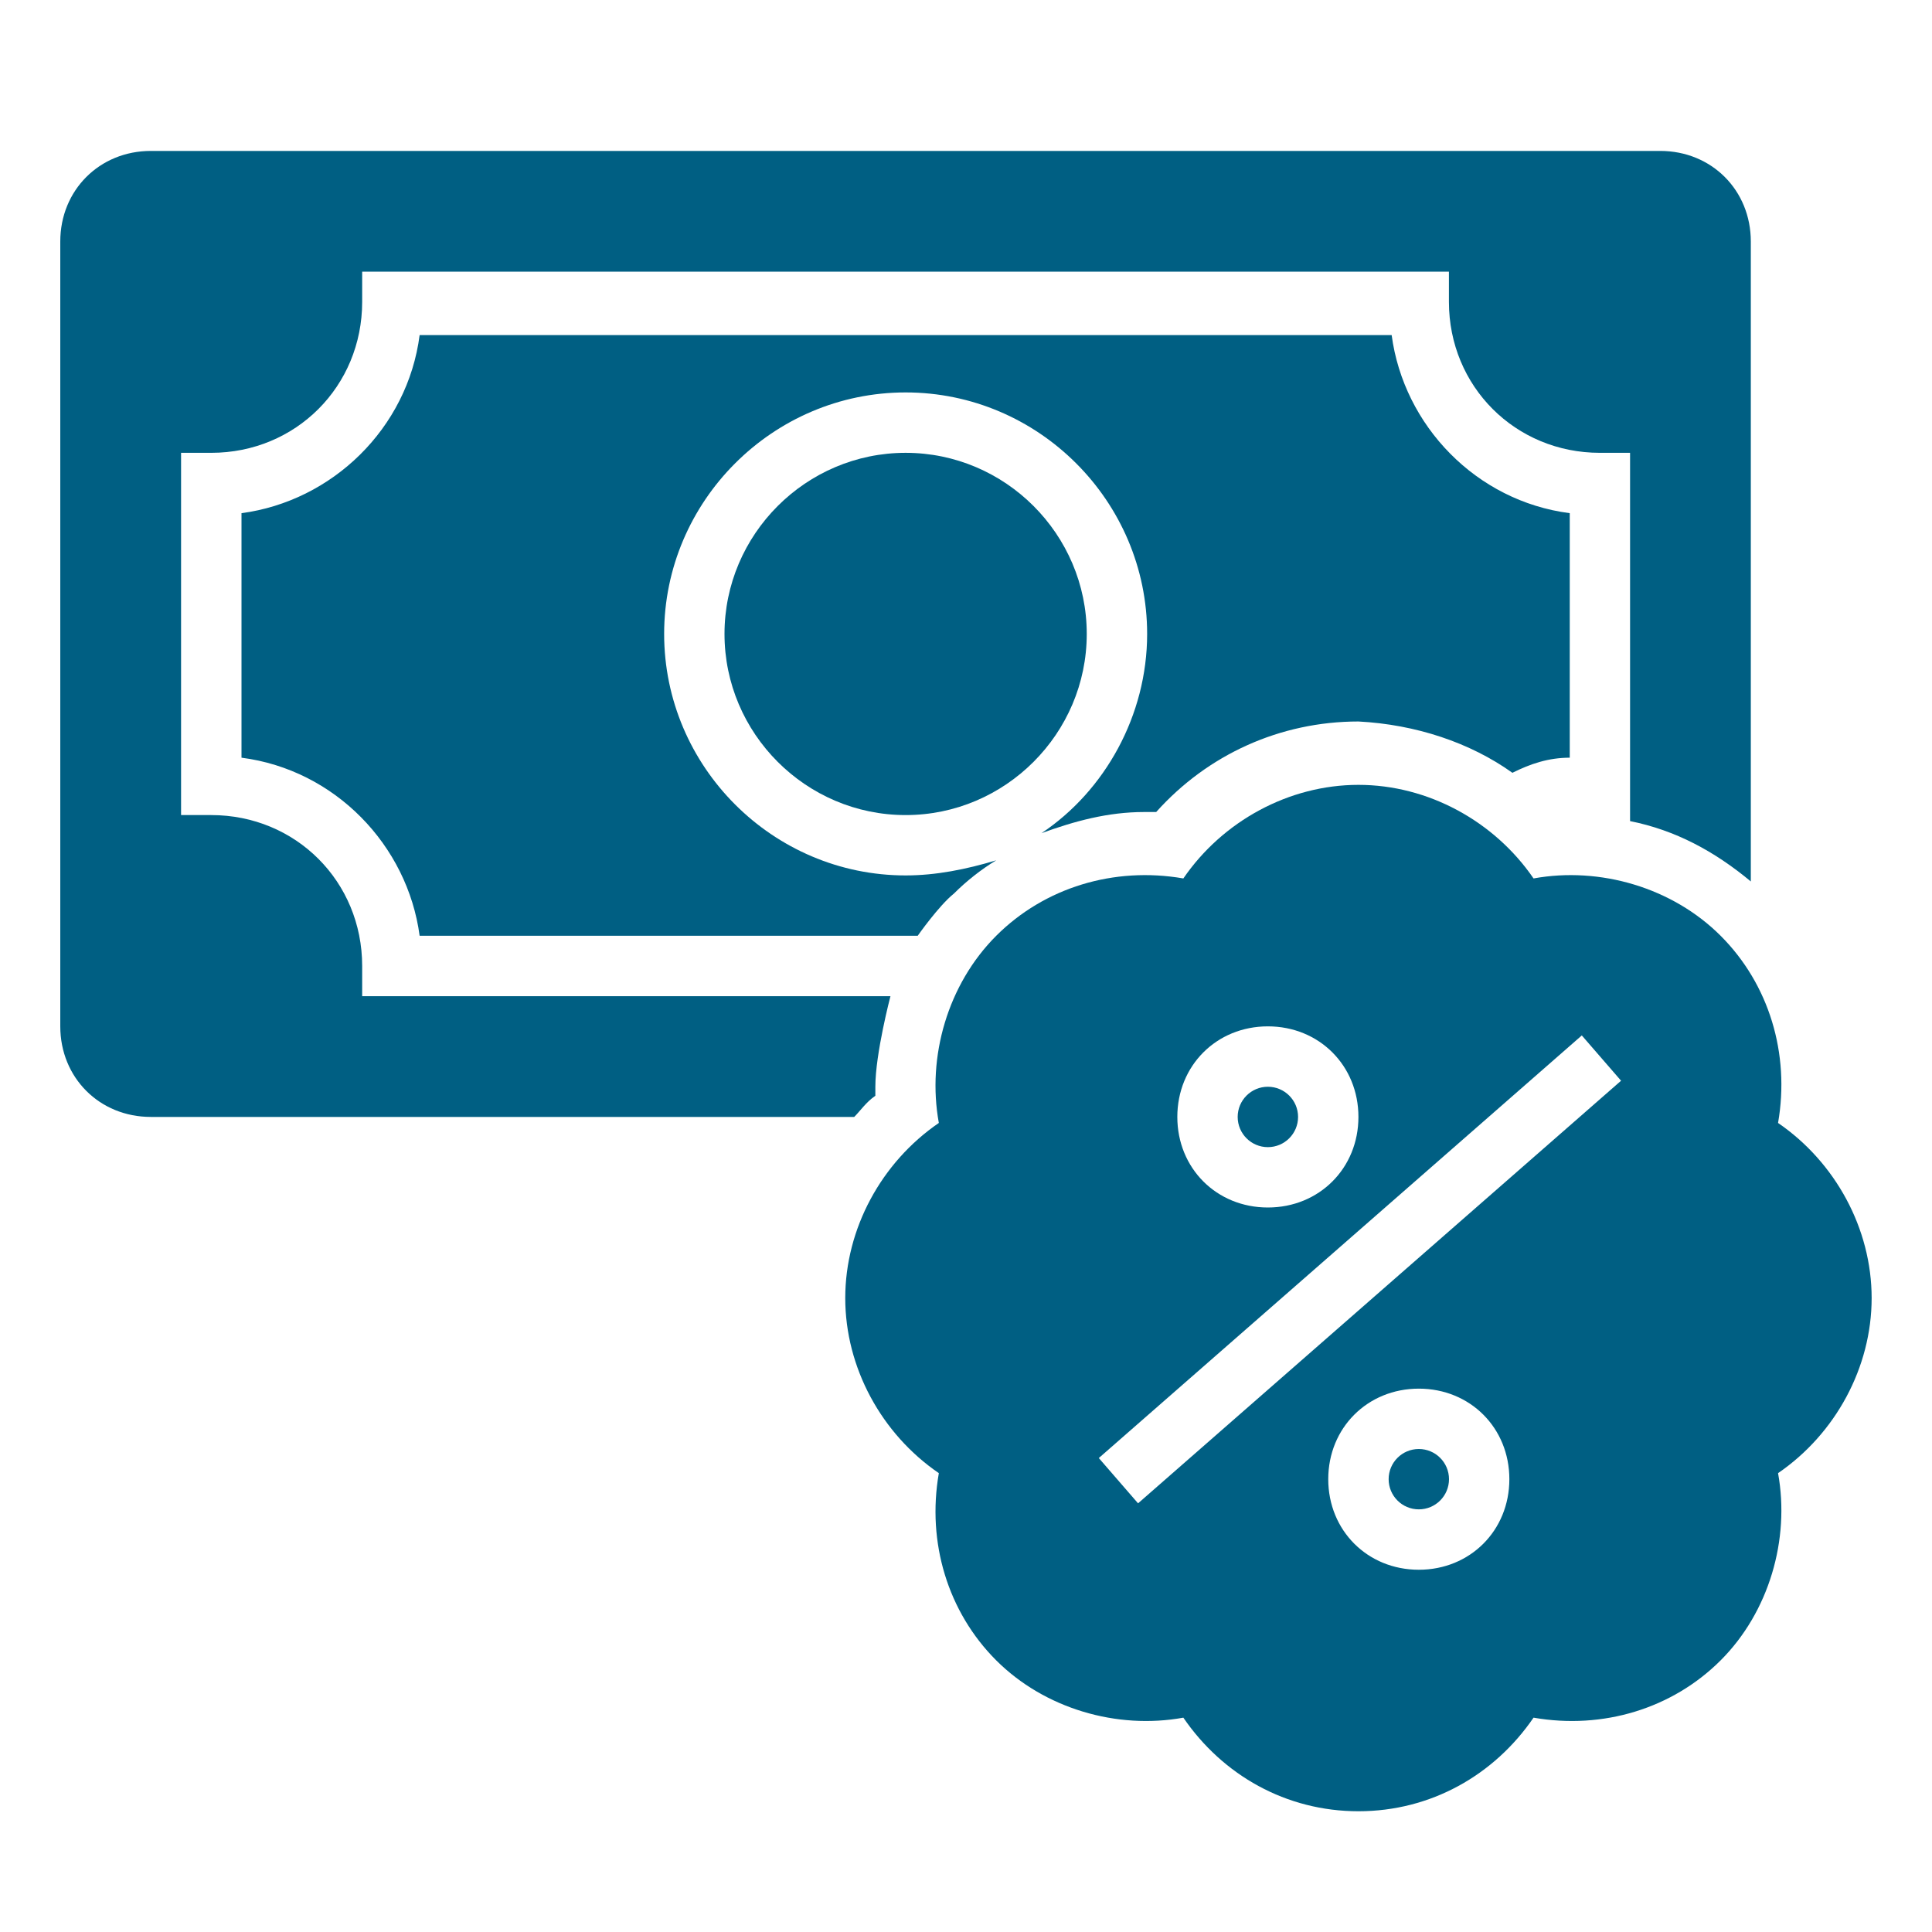 <svg width="50" height="50" viewBox="0 0 50 50" fill="none" xmlns="http://www.w3.org/2000/svg">
<path d="M37.5 38.281C37.5 38.713 37.15 39.062 36.719 39.062C36.287 39.062 35.938 38.713 35.938 38.281C35.938 37.85 36.287 37.5 36.719 37.5C37.15 37.5 37.5 37.85 37.5 38.281Z" fill="#005F83"/>
<path d="M48.438 33.594C48.438 31.797 47.5 30.078 46.016 29.062C46.328 27.266 45.781 25.469 44.531 24.219C43.281 22.969 41.406 22.422 39.688 22.734C38.672 21.25 36.953 20.312 35.156 20.312C33.359 20.312 31.641 21.25 30.625 22.734C28.828 22.422 27.031 22.969 25.781 24.219C24.531 25.469 23.984 27.344 24.297 29.062C22.812 30.078 21.875 31.797 21.875 33.594C21.875 35.391 22.812 37.109 24.297 38.125C23.984 39.922 24.531 41.719 25.781 42.969C27.031 44.219 28.906 44.766 30.625 44.453C31.641 45.938 33.281 46.875 35.156 46.875C37.031 46.875 38.672 45.938 39.688 44.453C41.484 44.766 43.281 44.219 44.531 42.969C45.781 41.719 46.328 39.844 46.016 38.125C47.5 37.109 48.438 35.391 48.438 33.594ZM32.812 26.562C34.141 26.562 35.156 27.578 35.156 28.906C35.156 30.234 34.141 31.25 32.812 31.25C31.484 31.25 30.469 30.234 30.469 28.906C30.469 27.578 31.484 26.562 32.812 26.562ZM36.719 40.625C35.391 40.625 34.375 39.609 34.375 38.281C34.375 36.953 35.391 35.938 36.719 35.938C38.047 35.938 39.062 36.953 39.062 38.281C39.062 39.609 38.047 40.625 36.719 40.625ZM29.453 38.906L28.437 37.734L40.937 26.797L41.953 27.969L29.453 38.906Z" fill="#005F83"/>
<path d="M33.594 28.906C33.594 29.338 33.244 29.688 32.812 29.688C32.381 29.688 32.031 29.338 32.031 28.906C32.031 28.475 32.381 28.125 32.812 28.125C33.244 28.125 33.594 28.475 33.594 28.906Z" fill="#005F83"/>
<path d="M23.438 11.719C20.859 11.719 18.75 13.828 18.75 16.406C18.75 18.984 20.859 21.094 23.438 21.094C26.016 21.094 28.125 18.984 28.125 16.406C28.125 13.828 26.016 11.719 23.438 11.719Z" fill="#005F83"/>
<path d="M39.141 20C39.609 19.766 40.078 19.609 40.625 19.609V13.281C38.203 12.969 36.328 11.015 36.016 8.672H10.86C10.547 11.094 8.594 12.969 6.25 13.281V19.609C8.672 19.922 10.547 21.875 10.86 24.218H23.75C23.75 24.218 24.297 23.437 24.688 23.125C25 22.812 25.391 22.5 25.782 22.265C25 22.5 24.219 22.656 23.438 22.656C20 22.656 17.188 19.843 17.188 16.406C17.188 12.969 20 10.156 23.438 10.156C26.875 10.156 29.688 12.969 29.688 16.406C29.688 18.515 28.594 20.468 26.954 21.562C27.813 21.25 28.672 21.015 29.61 21.015H29.922C31.25 19.531 33.126 18.672 35.157 18.672C36.641 18.75 38.047 19.218 39.141 20L39.141 20Z" fill="#005F83"/>
<path d="M42.967 3.906H3.904C2.576 3.906 1.56 4.922 1.56 6.25V26.562C1.56 27.891 2.576 28.906 3.904 28.906H22.107C22.264 28.75 22.42 28.516 22.654 28.359V28.125C22.654 27.266 23.045 25.781 23.045 25.781H9.373V25C9.373 22.812 7.654 21.094 5.467 21.094H4.686V11.719H5.467C7.654 11.719 9.373 10 9.373 7.812V7.031H37.498V7.812C37.498 10 39.217 11.719 41.404 11.719H42.186V21.25C43.358 21.484 44.373 22.031 45.311 22.812V6.25C45.311 4.922 44.295 3.906 42.967 3.906H42.967Z" fill="#005F83"/>
</svg>
